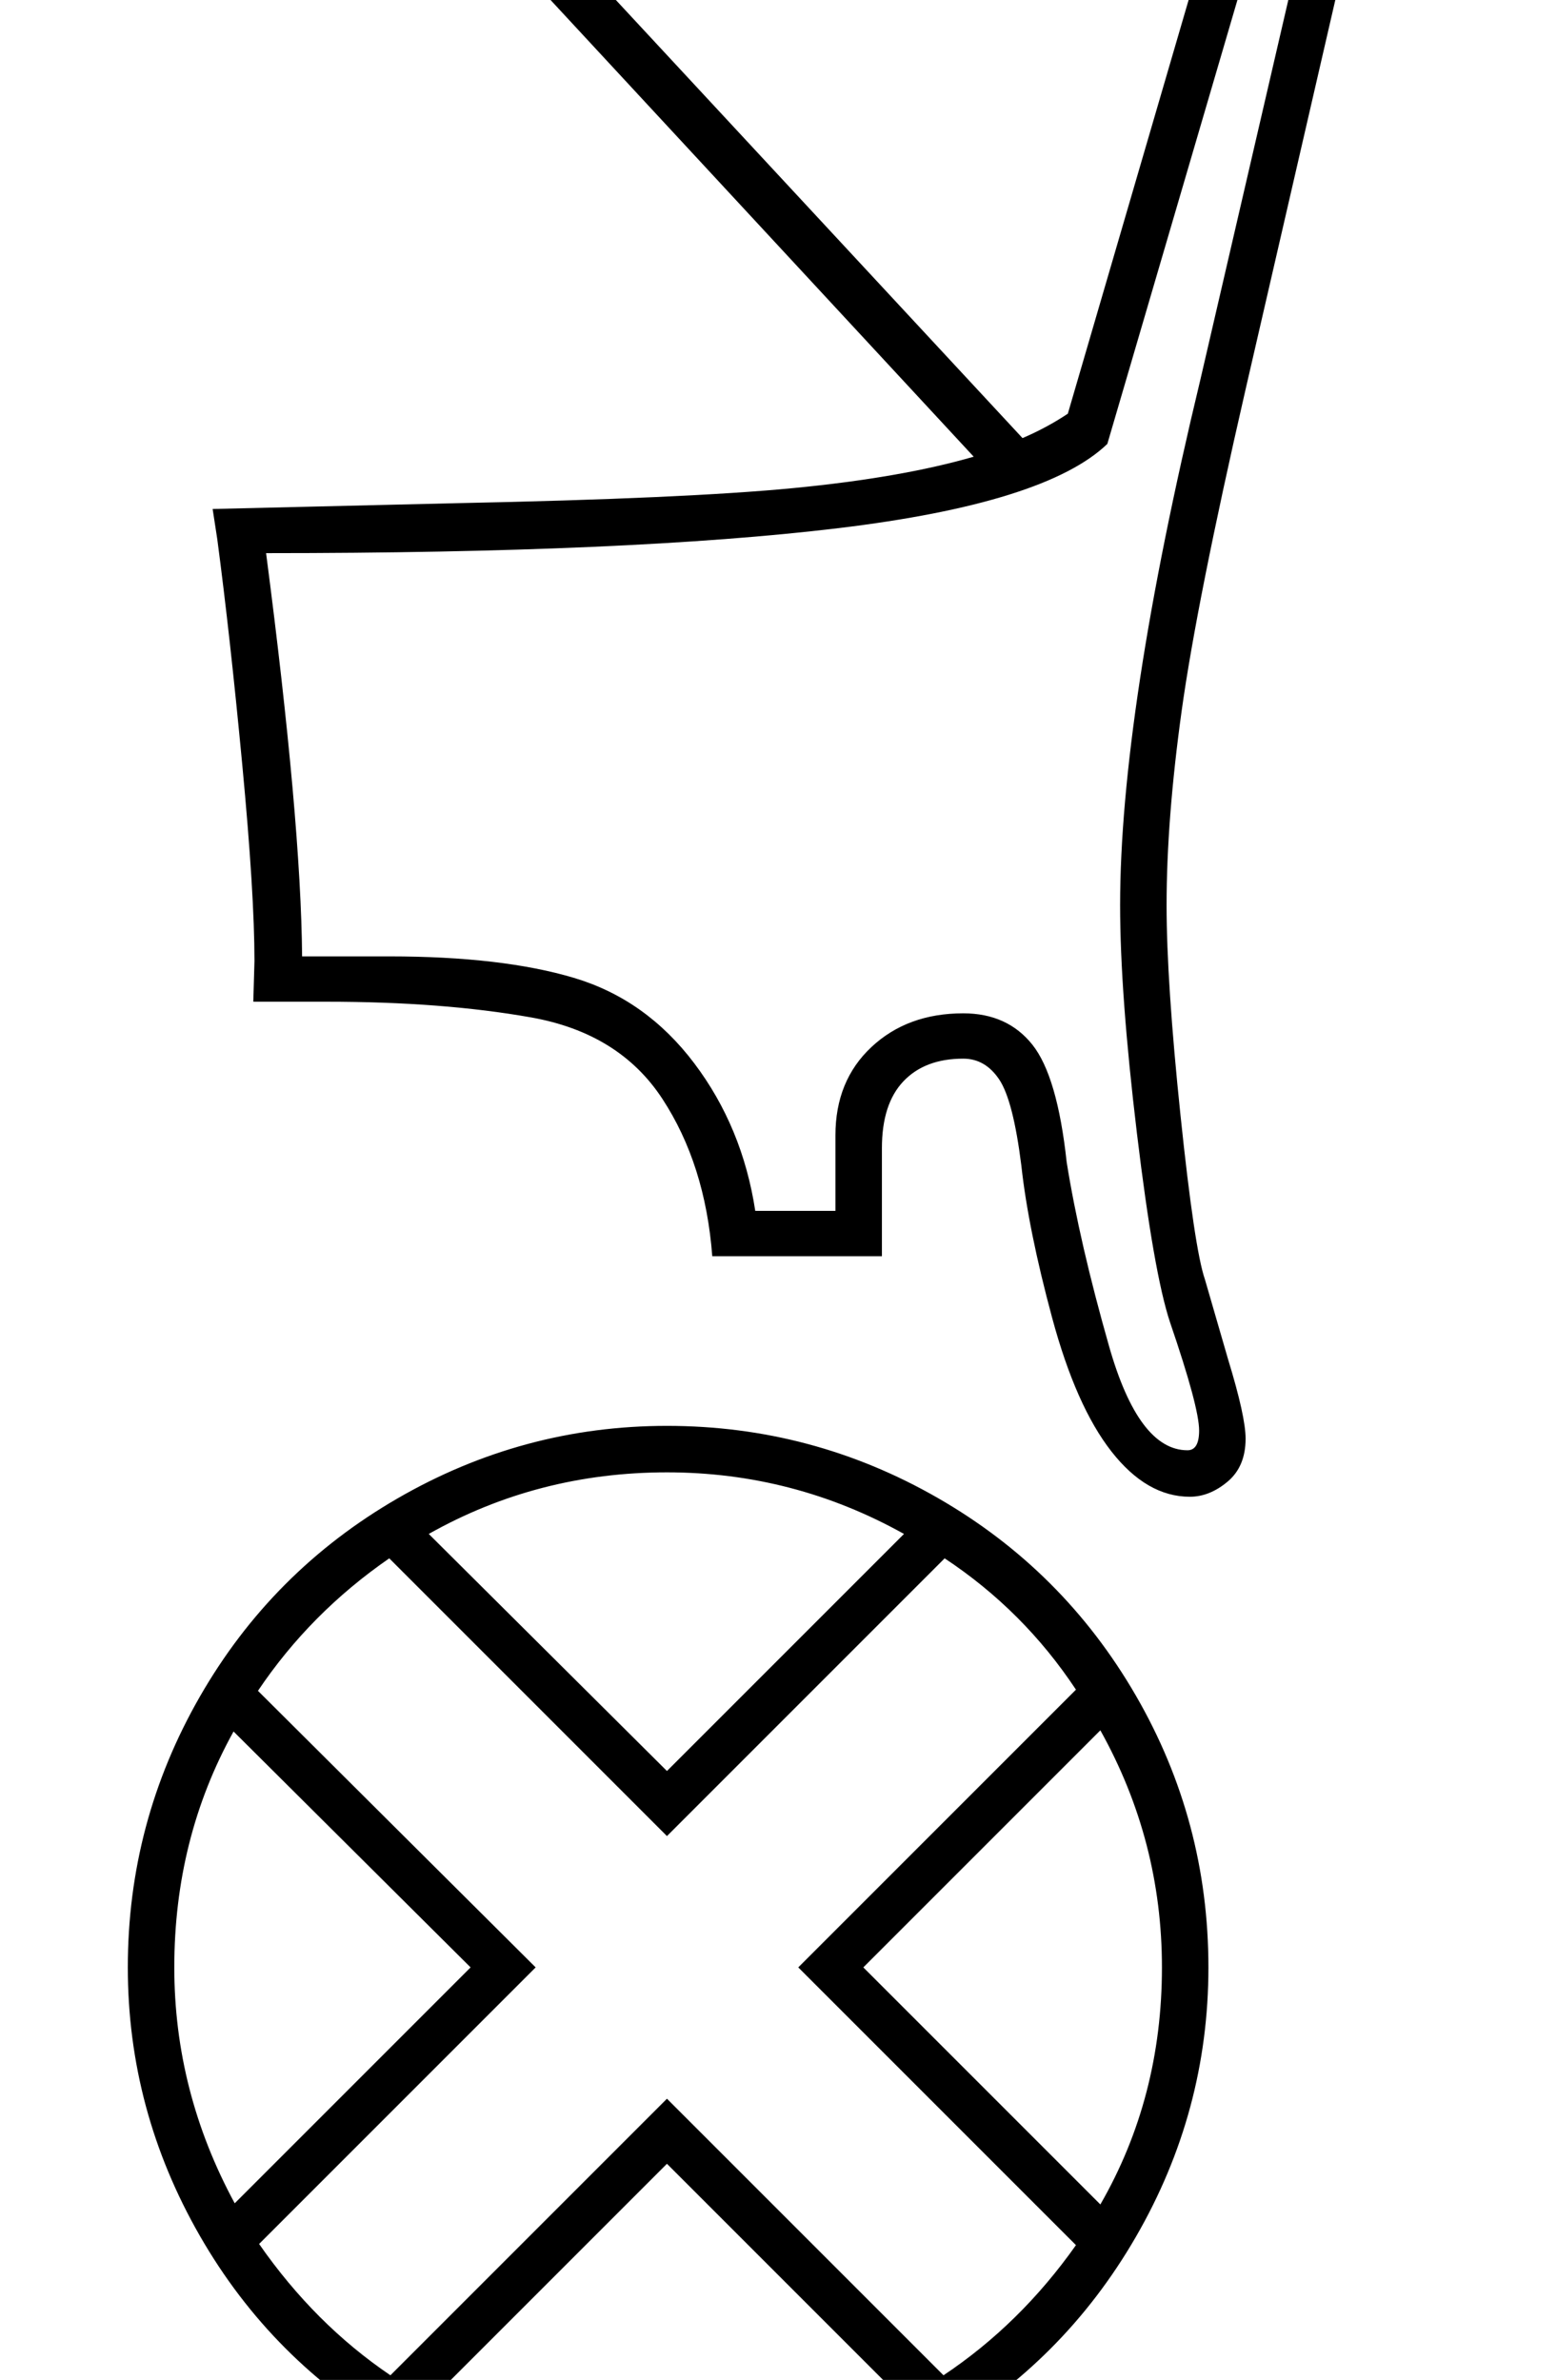 <?xml version="1.0" standalone="no"?>
<!DOCTYPE svg PUBLIC "-//W3C//DTD SVG 1.1//EN" "http://www.w3.org/Graphics/SVG/1.1/DTD/svg11.dtd" >
<svg xmlns="http://www.w3.org/2000/svg" xmlns:xlink="http://www.w3.org/1999/xlink" version="1.1" viewBox="-10 0 1340 2048">
  <g transform="matrix(1 0 0 -1 0 1638)">
   <path fill="currentColor"
d="M100 -55q0 125 62 233t170 170.5t232 62.5q125 0 233 -62t170.5 -170t62.5 -234q0 -124 -62.5 -232t-170 -170t-233.5 -62q-124 0 -232 62.5t-170 170.5t-62 231zM173 1200l210 5q197 4 290 13t155 27l-480 518q-54 59 -54 124q0 58 39.5 99.5t99.5 41.5q56 0 91.5 -32.5
t35.5 -82.5q0 -41 -23.5 -68.5t-60.5 -27.5q-38 0 -57.5 20.5t-19.5 46.5q0 25 17.5 41t44.5 16h5v-40h-2q-25 0 -25 -20q0 -8 9 -16t25 -8q21 0 34 16t13 40q0 29 -22 52t-65 23t-71 -29.5t-28 -71.5q0 -47 44 -96l492 -530q21 9 39 21l219 750h102l-168 -729
q-42 -183 -55 -276.5t-13 -167.5q0 -66 12 -181t21 -141l20 -69q15 -49 15 -68q0 -24 -15.5 -37t-32.5 -13q-37 0 -67.5 39t-51 115t-26.5 131q-7 56 -19 74t-31 18q-33 0 -51.5 -19.5t-18.5 -57.5v-93h-146q-6 79 -43 135.5t-113 70t-176 13.5h-63l1 35q0 58 -10.5 169
t-21.5 194zM219 1162q30 -230 31 -347h75q97 0 159 -18.5t103.5 -73.5t52.5 -127h69v65q0 47 31 76t79 29q38 0 59.5 -27t29.5 -101q11 -69 36.5 -158.5t67.5 -89.5q10 0 10 17q0 20 -25 93q-14 42 -28.5 162.5t-14.5 196.5q0 165 69 452l158 682h-22l-216 -737
q-53 -51 -231.5 -72.5t-492.5 -21.5zM325 297q-68 -47 -113 -114l239 -238l-238 -238q48 -69 113 -113l238 238l238 -238q66 44 114 112l-239 239l239 239q-45 68 -113 113l-239 -239zM564 371q-111 0 -205 -53l205 -204l204 204q-95 53 -204 53zM990 -55q0 109 -53 204
l-204 -204l204 -204q53 92 53 204zM564 -479q109 0 203 52l-203 203l-203 -203q94 -52 203 -52zM140 -55q0 -107 52 -203l203 203l-204 203q-51 -92 -51 -203z" />
  </g>

</svg>
